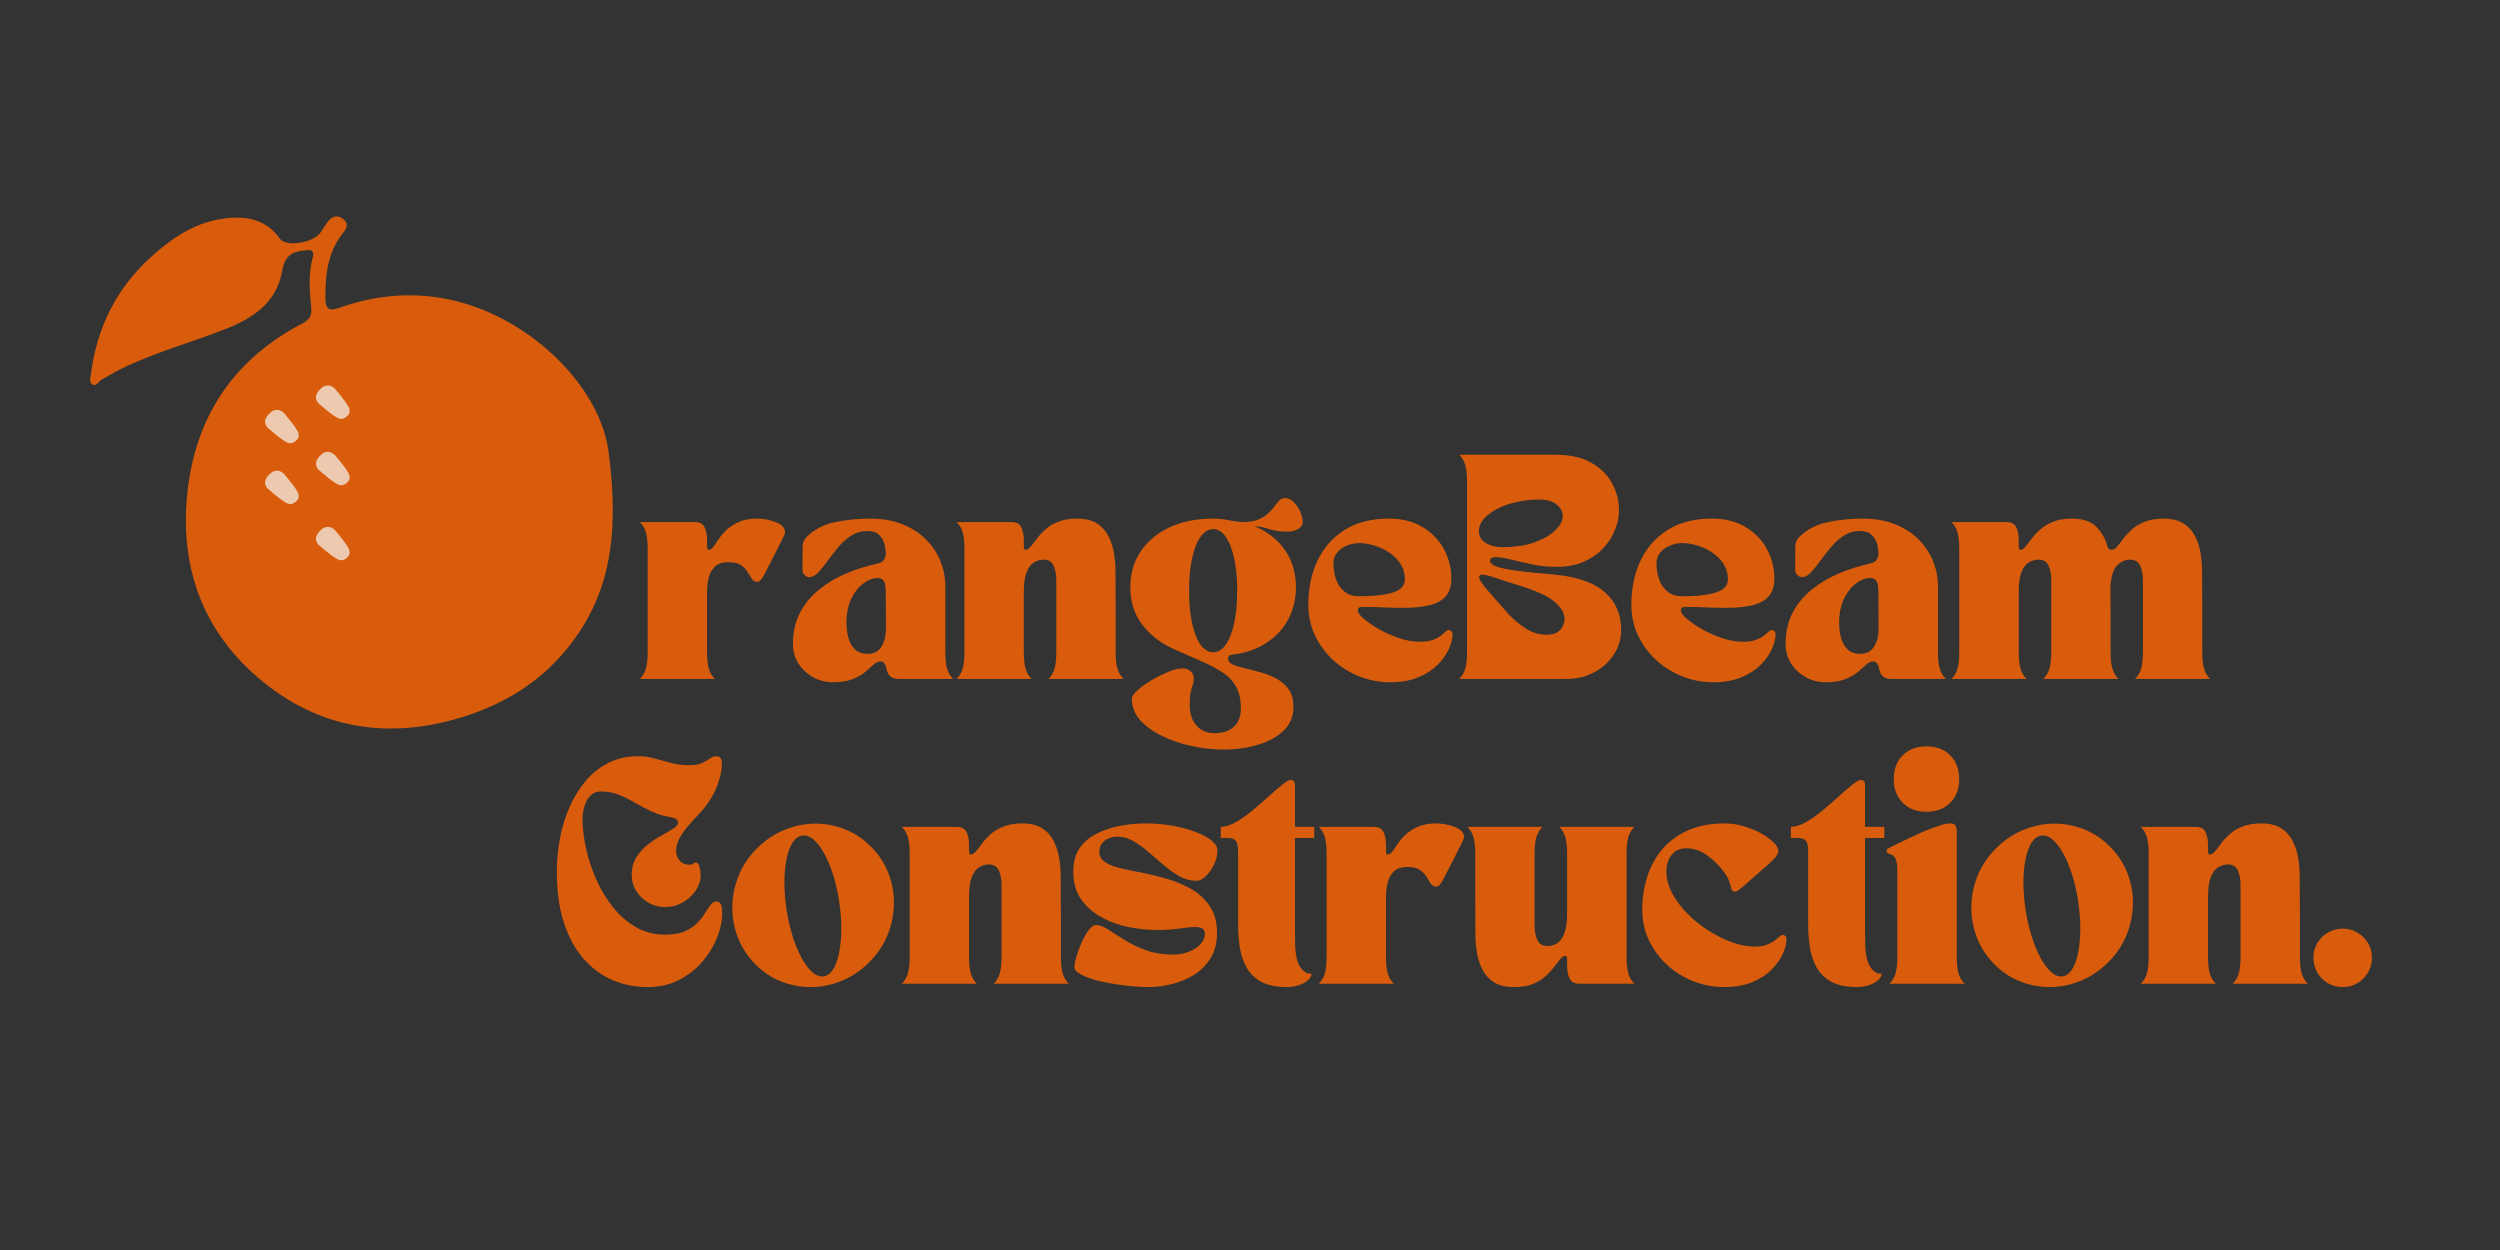 <svg xmlns="http://www.w3.org/2000/svg" xmlns:xlink="http://www.w3.org/1999/xlink" width="500" zoomAndPan="magnify" viewBox="0 0 375 187.5" height="250" preserveAspectRatio="xMidYMid meet" version="1.2"><rect x="0" y="0" width="375" height="187.5" fill="#333333" stroke="none"/><defs><clipPath id="a5acbd7319"><path d="M 13 32 L 92 32 L 92 110 L 13 110 Z M 13 32 "/></clipPath><clipPath id="98f3bef17a"><path d="M 10.062 36.172 L 85.48 24.633 L 97.703 104.488 L 22.285 116.027 Z M 10.062 36.172 "/></clipPath><clipPath id="3656bcd458"><path d="M 10.062 36.172 L 85.48 24.633 L 97.703 104.488 L 22.285 116.027 Z M 10.062 36.172 "/></clipPath><clipPath id="5e76813a6a"><rect x="0" width="275" y="0" height="94"/></clipPath><filter x="0%" y="0%" width="100%" filterUnits="objectBoundingBox" id="34aad61a42" height="100%"><feColorMatrix values="0 0 0 0 1 0 0 0 0 1 0 0 0 0 1 0 0 0 1 0" type="matrix" in="SourceGraphic"/></filter><clipPath id="da97737d26"><rect x="0" width="11" y="0" height="23"/></clipPath><clipPath id="3521740832"><rect x="0" width="11" y="0" height="23"/></clipPath><clipPath id="d9717393e9"><rect x="0" width="11" y="0" height="23"/></clipPath><clipPath id="dd35502551"><rect x="0" width="11" y="0" height="23"/></clipPath><clipPath id="c272bf0ef4"><path d="M 1 0.031 L 7 0.031 L 7 7 L 1 7 Z M 1 0.031 "/></clipPath><clipPath id="17a0af305d"><rect x="0" width="11" y="0" height="23"/></clipPath></defs><g id="4f63ee7d9e"><g clip-rule="nonzero" clip-path="url(#a5acbd7319)"><g clip-rule="nonzero" clip-path="url(#98f3bef17a)"><g clip-rule="nonzero" clip-path="url(#3656bcd458)"><path style=" stroke:none;fill-rule:nonzero;fill:#d85c0c;fill-opacity:1;" d="M 13.875 57.676 C 14.461 58.043 14.754 57.207 15.211 56.965 C 16.188 56.449 17.121 55.844 18.113 55.359 C 23.258 52.82 28.812 51.355 34.121 49.238 C 38.055 47.672 41.48 45.254 42.262 40.895 C 42.699 38.426 43.637 37.754 45.824 37.547 C 47.035 37.434 47.129 37.801 46.887 38.699 C 46.25 41.129 46.418 43.594 46.68 46.031 C 46.812 47.262 46.504 47.914 45.387 48.5 C 34.895 53.973 29.152 62.727 28.055 74.422 C 27.066 84.926 30.273 94.125 38.16 101.172 C 46.824 108.902 57.074 111.02 68.27 107.883 C 74.918 106.023 80.754 102.656 85.141 97.207 C 91.246 89.621 92.988 80.859 91.324 68.094 C 90.27 58.316 79.914 47.934 68.223 45.113 C 62.301 43.684 56.5 44.18 50.82 46.191 C 49.301 46.73 48.836 46.297 48.816 44.789 C 48.77 41.215 49.148 37.773 51.516 34.867 C 52.113 34.137 52.277 33.438 51.438 32.816 C 50.672 32.246 49.902 32.391 49.305 33.09 C 48.828 33.652 48.48 34.309 48.051 34.91 C 46.957 36.441 42.906 37.094 41.984 35.801 C 39.984 32.984 37.195 32.395 34.016 32.73 C 29.441 33.211 25.844 35.629 22.574 38.613 C 17.465 43.281 14.555 49.105 13.664 55.953 C 13.578 56.547 13.289 57.309 13.875 57.676 Z M 13.875 57.676 "/></g></g></g><g transform="matrix(1,0,0,1,82,65)"><g clip-path="url(#5e76813a6a)"><g style="fill:#d85c0c;fill-opacity:1;"><g transform="translate(13.636, 36.838)"><path style="stroke:none" d="M 0.344 0 C 0.789 -0.445 1.098 -0.977 1.266 -1.594 C 1.43 -2.207 1.516 -3 1.516 -3.969 L 1.516 -19.562 C 1.516 -20.531 1.43 -21.32 1.266 -21.938 C 1.098 -22.551 0.789 -23.082 0.344 -23.531 L 8.578 -23.531 C 9.297 -23.531 9.781 -23.281 10.031 -22.781 C 10.289 -22.281 10.422 -21.602 10.422 -20.75 L 10.422 -20.172 C 10.422 -19.766 10.441 -19.531 10.484 -19.469 C 10.535 -19.406 10.594 -19.375 10.656 -19.375 C 10.906 -19.375 11.145 -19.531 11.375 -19.844 C 11.613 -20.156 11.891 -20.547 12.203 -21.016 C 12.516 -21.484 12.914 -21.945 13.406 -22.406 C 13.906 -22.863 14.52 -23.25 15.25 -23.562 C 15.977 -23.883 16.867 -24.047 17.922 -24.047 C 18.523 -24.047 19.148 -23.969 19.797 -23.812 C 20.453 -23.656 21.004 -23.43 21.453 -23.141 C 21.898 -22.848 22.125 -22.477 22.125 -22.031 C 22.125 -21.82 21.926 -21.344 21.531 -20.594 C 21.145 -19.844 20.738 -19.039 20.312 -18.188 C 19.844 -17.27 19.414 -16.438 19.031 -15.688 C 18.645 -14.938 18.297 -14.562 17.984 -14.562 C 17.629 -14.562 17.348 -14.711 17.141 -15.016 C 16.941 -15.316 16.727 -15.656 16.5 -16.031 C 16.281 -16.414 15.953 -16.758 15.516 -17.062 C 15.078 -17.363 14.457 -17.516 13.656 -17.516 C 12.707 -17.516 12.004 -17.273 11.547 -16.797 C 11.086 -16.316 10.785 -15.738 10.641 -15.062 C 10.492 -14.395 10.422 -13.742 10.422 -13.109 L 10.422 -3.969 C 10.422 -3 10.504 -2.207 10.672 -1.594 C 10.836 -0.977 11.145 -0.445 11.594 0 Z M 0.344 0 "/></g></g><g style="fill:#d85c0c;fill-opacity:1;"><g transform="translate(36.098, 36.838)"><path style="stroke:none" d="M 0.844 -5.25 C 0.844 -7.039 1.203 -8.613 1.922 -9.969 C 2.641 -11.32 3.609 -12.484 4.828 -13.453 C 6.047 -14.43 7.41 -15.234 8.922 -15.859 C 10.441 -16.492 11.984 -16.977 13.547 -17.312 C 14.047 -17.426 14.375 -17.629 14.531 -17.922 C 14.688 -18.211 14.766 -18.504 14.766 -18.797 C 14.766 -19.285 14.691 -19.789 14.547 -20.312 C 14.398 -20.844 14.117 -21.289 13.703 -21.656 C 13.285 -22.031 12.664 -22.207 11.844 -22.188 C 10.988 -22.164 10.211 -21.922 9.516 -21.453 C 8.816 -20.984 8.18 -20.406 7.609 -19.719 C 7.047 -19.039 6.516 -18.359 6.016 -17.672 C 5.523 -16.984 5.062 -16.41 4.625 -15.953 C 4.188 -15.492 3.754 -15.266 3.328 -15.266 C 3.055 -15.266 2.812 -15.367 2.594 -15.578 C 2.383 -15.797 2.281 -16.051 2.281 -16.344 L 2.281 -18.188 C 2.281 -18.77 2.285 -19.344 2.297 -19.906 C 2.305 -20.469 2.523 -20.953 2.953 -21.359 C 4.098 -22.453 5.504 -23.172 7.172 -23.516 C 8.848 -23.867 10.57 -24.047 12.344 -24.047 C 14.27 -24.047 15.945 -23.75 17.375 -23.156 C 18.812 -22.562 19.992 -21.773 20.922 -20.797 C 21.859 -19.816 22.555 -18.734 23.016 -17.547 C 23.473 -16.359 23.703 -15.16 23.703 -13.953 L 23.703 -3.969 C 23.703 -3 23.785 -2.207 23.953 -1.594 C 24.117 -0.977 24.426 -0.445 24.875 0 L 16.641 0 C 15.66 0 15.078 -0.484 14.891 -1.453 C 14.848 -1.742 14.754 -2.008 14.609 -2.25 C 14.461 -2.5 14.266 -2.625 14.016 -2.625 C 13.66 -2.625 13.305 -2.469 12.953 -2.156 C 12.609 -1.844 12.191 -1.477 11.703 -1.062 C 11.211 -0.645 10.578 -0.281 9.797 0.031 C 9.023 0.344 8.035 0.5 6.828 0.5 C 5.754 0.5 4.758 0.242 3.844 -0.266 C 2.938 -0.785 2.207 -1.473 1.656 -2.328 C 1.113 -3.191 0.844 -4.164 0.844 -5.25 Z M 13.547 -15.125 C 12.828 -15.125 12.102 -14.848 11.375 -14.297 C 10.656 -13.754 10.055 -12.984 9.578 -11.984 C 9.109 -10.984 8.875 -9.789 8.875 -8.406 C 8.875 -7.625 8.969 -6.879 9.156 -6.172 C 9.352 -5.461 9.68 -4.883 10.141 -4.438 C 10.598 -3.988 11.242 -3.766 12.078 -3.766 C 12.992 -3.766 13.676 -4.129 14.125 -4.859 C 14.57 -5.586 14.797 -6.5 14.797 -7.594 C 14.797 -8.645 14.789 -9.555 14.781 -10.328 C 14.77 -11.109 14.766 -12.016 14.766 -13.047 C 14.766 -13.805 14.672 -14.344 14.484 -14.656 C 14.305 -14.969 13.992 -15.125 13.547 -15.125 Z M 13.547 -15.125 "/></g></g><g style="fill:#d85c0c;fill-opacity:1;"><g transform="translate(61.15, 36.838)"><path style="stroke:none" d="M 11.594 0 L 0.344 0 C 0.789 -0.445 1.098 -0.977 1.266 -1.594 C 1.43 -2.207 1.516 -3 1.516 -3.969 L 1.516 -19.562 C 1.516 -20.531 1.43 -21.32 1.266 -21.938 C 1.098 -22.551 0.789 -23.082 0.344 -23.531 L 8.578 -23.531 C 9.297 -23.531 9.781 -23.281 10.031 -22.781 C 10.289 -22.281 10.422 -21.602 10.422 -20.75 L 10.422 -20.172 C 10.422 -19.766 10.441 -19.531 10.484 -19.469 C 10.535 -19.406 10.594 -19.375 10.656 -19.375 C 10.926 -19.375 11.191 -19.531 11.453 -19.844 C 11.711 -20.156 12.016 -20.547 12.359 -21.016 C 12.703 -21.484 13.125 -21.945 13.625 -22.406 C 14.133 -22.863 14.773 -23.25 15.547 -23.562 C 16.328 -23.883 17.285 -24.047 18.422 -24.047 C 19.66 -24.047 20.656 -23.801 21.406 -23.312 C 22.156 -22.832 22.727 -22.191 23.125 -21.391 C 23.531 -20.598 23.805 -19.742 23.953 -18.828 C 24.098 -17.91 24.172 -17.016 24.172 -16.141 L 24.203 -9.719 L 24.203 -3.969 C 24.203 -3 24.285 -2.207 24.453 -1.594 C 24.629 -0.977 24.941 -0.445 25.391 0 L 14.125 0 C 14.57 -0.445 14.879 -0.977 15.047 -1.594 C 15.211 -2.207 15.297 -3 15.297 -3.969 L 15.297 -14.891 C 15.297 -15.68 15.16 -16.379 14.891 -16.984 C 14.629 -17.586 14.125 -17.891 13.375 -17.891 C 12.863 -17.891 12.383 -17.75 11.938 -17.469 C 11.488 -17.188 11.125 -16.703 10.844 -16.016 C 10.562 -15.336 10.422 -14.367 10.422 -13.109 L 10.422 -3.969 C 10.422 -3 10.504 -2.207 10.672 -1.594 C 10.836 -0.977 11.145 -0.445 11.594 0 Z M 11.594 0 "/></g></g><g style="fill:#d85c0c;fill-opacity:1;"><g transform="translate(86.705, 36.838)"><path style="stroke:none" d="M 7.438 -4.438 C 5.438 -5.332 3.836 -6.562 2.641 -8.125 C 1.441 -9.695 0.844 -11.57 0.844 -13.75 C 0.844 -15.812 1.363 -17.609 2.406 -19.141 C 3.445 -20.68 4.895 -21.883 6.75 -22.75 C 8.613 -23.613 10.789 -24.047 13.281 -24.047 C 14.062 -24.047 14.883 -23.957 15.75 -23.781 C 16.613 -23.613 17.289 -23.531 17.781 -23.531 C 18.676 -23.531 19.422 -23.656 20.016 -23.906 C 20.617 -24.156 21.109 -24.453 21.484 -24.797 C 21.867 -25.141 22.188 -25.488 22.438 -25.844 C 22.695 -26.207 22.953 -26.516 23.203 -26.766 C 23.453 -27.016 23.742 -27.141 24.078 -27.141 C 24.523 -27.141 24.945 -26.938 25.344 -26.531 C 25.75 -26.125 26.078 -25.641 26.328 -25.078 C 26.578 -24.523 26.703 -24.008 26.703 -23.531 C 26.703 -23.113 26.477 -22.77 26.031 -22.5 C 25.582 -22.227 25.066 -22.094 24.484 -22.094 C 23.805 -22.094 23.266 -22.125 22.859 -22.188 C 22.461 -22.258 22.113 -22.344 21.812 -22.438 C 21.508 -22.539 21.18 -22.633 20.828 -22.719 C 20.484 -22.812 20.031 -22.875 19.469 -22.906 C 21.438 -22.094 22.961 -20.895 24.047 -19.312 C 25.141 -17.738 25.688 -15.883 25.688 -13.75 C 25.688 -11.957 25.289 -10.336 24.5 -8.891 C 23.719 -7.441 22.602 -6.258 21.156 -5.344 C 19.719 -4.426 18.016 -3.852 16.047 -3.625 C 15.68 -3.582 15.5 -3.383 15.5 -3.031 C 15.5 -2.664 15.734 -2.375 16.203 -2.156 C 16.672 -1.945 17.273 -1.758 18.016 -1.594 C 18.754 -1.426 19.547 -1.223 20.391 -0.984 C 21.234 -0.754 22.031 -0.438 22.781 -0.031 C 23.531 0.375 24.141 0.91 24.609 1.578 C 25.078 2.254 25.312 3.129 25.312 4.203 C 25.312 5.617 24.828 6.797 23.859 7.734 C 22.898 8.672 21.625 9.379 20.031 9.859 C 18.445 10.348 16.703 10.594 14.797 10.594 C 13.273 10.594 11.711 10.422 10.109 10.078 C 8.504 9.742 7.016 9.242 5.641 8.578 C 4.273 7.922 3.172 7.125 2.328 6.188 C 1.492 5.25 1.078 4.172 1.078 2.953 C 1.078 2.598 1.438 2.113 2.156 1.5 C 2.875 0.883 3.75 0.305 4.781 -0.234 C 5.426 -0.566 6.086 -0.875 6.766 -1.156 C 7.453 -1.438 8.125 -1.578 8.781 -1.578 C 9.133 -1.578 9.484 -1.445 9.828 -1.188 C 10.18 -0.938 10.359 -0.551 10.359 -0.031 C 10.359 0.32 10.305 0.641 10.203 0.922 C 10.098 1.203 9.992 1.562 9.891 2 C 9.797 2.438 9.75 3.102 9.75 4 C 9.75 5.188 10.078 6.172 10.734 6.953 C 11.398 7.742 12.328 8.141 13.516 8.141 C 14.703 8.141 15.648 7.82 16.359 7.188 C 17.066 6.562 17.422 5.625 17.422 4.375 C 17.422 3.07 17.176 1.992 16.688 1.141 C 16.207 0.285 15.52 -0.43 14.625 -1.016 C 13.727 -1.598 12.676 -2.148 11.469 -2.672 C 10.258 -3.203 8.914 -3.789 7.438 -4.438 Z M 13.281 -22.469 C 12.562 -22.469 11.926 -22.082 11.375 -21.312 C 10.832 -20.551 10.41 -19.473 10.109 -18.078 C 9.805 -16.691 9.656 -15.07 9.656 -13.219 C 9.656 -11.375 9.805 -9.754 10.109 -8.359 C 10.41 -6.973 10.832 -5.898 11.375 -5.141 C 11.926 -4.379 12.562 -4 13.281 -4 C 14 -4 14.625 -4.379 15.156 -5.141 C 15.695 -5.898 16.117 -6.973 16.422 -8.359 C 16.723 -9.754 16.875 -11.375 16.875 -13.219 C 16.875 -15.07 16.723 -16.691 16.422 -18.078 C 16.117 -19.473 15.695 -20.551 15.156 -21.312 C 14.625 -22.082 14 -22.469 13.281 -22.469 Z M 13.281 -22.469 "/></g></g><g style="fill:#d85c0c;fill-opacity:1;"><g transform="translate(113.405, 36.838)"><path style="stroke:none" d="M 0.844 -11.125 C 0.844 -13.594 1.301 -15.797 2.219 -17.734 C 3.133 -19.672 4.488 -21.207 6.281 -22.344 C 8.082 -23.477 10.289 -24.047 12.906 -24.047 C 14.906 -24.047 16.602 -23.617 18 -22.766 C 19.406 -21.91 20.473 -20.801 21.203 -19.438 C 21.93 -18.07 22.297 -16.613 22.297 -15.062 C 22.297 -13.938 22.031 -13.066 21.5 -12.453 C 20.977 -11.836 20.258 -11.398 19.344 -11.141 C 18.438 -10.891 17.41 -10.738 16.266 -10.688 C 15.129 -10.645 13.938 -10.648 12.688 -10.703 C 11.445 -10.766 10.234 -10.797 9.047 -10.797 C 8.891 -10.797 8.719 -10.773 8.531 -10.734 C 8.352 -10.703 8.266 -10.539 8.266 -10.25 C 8.266 -9.957 8.562 -9.551 9.156 -9.031 C 9.75 -8.52 10.516 -7.992 11.453 -7.453 C 12.398 -6.922 13.41 -6.473 14.484 -6.109 C 15.566 -5.754 16.586 -5.578 17.547 -5.578 C 18.359 -5.578 19.008 -5.664 19.5 -5.844 C 19.988 -6.031 20.379 -6.234 20.672 -6.453 C 20.961 -6.68 21.203 -6.883 21.391 -7.062 C 21.586 -7.238 21.766 -7.328 21.922 -7.328 C 22.035 -7.328 22.156 -7.281 22.281 -7.188 C 22.406 -7.102 22.469 -6.914 22.469 -6.625 C 22.469 -6 22.281 -5.273 21.906 -4.453 C 21.539 -3.641 20.977 -2.852 20.219 -2.094 C 19.469 -1.344 18.504 -0.723 17.328 -0.234 C 16.148 0.254 14.754 0.5 13.141 0.5 C 11.523 0.5 9.977 0.207 8.5 -0.375 C 7.02 -0.957 5.707 -1.773 4.562 -2.828 C 3.426 -3.879 2.52 -5.109 1.844 -6.516 C 1.176 -7.93 0.844 -9.469 0.844 -11.125 Z M 4.609 -17.281 C 4.609 -16.5 4.734 -15.734 4.984 -14.984 C 5.242 -14.234 5.66 -13.613 6.234 -13.125 C 6.805 -12.645 7.539 -12.406 8.438 -12.406 C 9.219 -12.406 10.008 -12.43 10.812 -12.484 C 11.625 -12.547 12.375 -12.66 13.062 -12.828 C 13.75 -12.992 14.297 -13.242 14.703 -13.578 C 15.117 -13.922 15.328 -14.367 15.328 -14.922 C 15.328 -15.797 15.109 -16.57 14.672 -17.25 C 14.234 -17.926 13.66 -18.5 12.953 -18.969 C 12.254 -19.438 11.508 -19.785 10.719 -20.016 C 9.938 -20.254 9.188 -20.375 8.469 -20.375 C 7.844 -20.375 7.234 -20.25 6.641 -20 C 6.047 -19.758 5.555 -19.41 5.172 -18.953 C 4.797 -18.492 4.609 -17.938 4.609 -17.281 Z M 4.609 -17.281 "/></g></g><g style="fill:#d85c0c;fill-opacity:1;"><g transform="translate(136.539, 36.838)"><path style="stroke:none" d="M 1.516 -29.656 C 1.516 -30.625 1.43 -31.414 1.266 -32.031 C 1.098 -32.645 0.789 -33.176 0.344 -33.625 L 14.797 -33.625 C 16.973 -33.625 18.758 -33.223 20.156 -32.422 C 21.562 -31.629 22.602 -30.598 23.281 -29.328 C 23.969 -28.066 24.312 -26.719 24.312 -25.281 C 24.312 -24.344 24.113 -23.375 23.719 -22.375 C 23.332 -21.375 22.742 -20.453 21.953 -19.609 C 21.172 -18.773 20.195 -18.098 19.031 -17.578 C 17.863 -17.066 16.508 -16.812 14.969 -16.812 C 13.727 -16.812 12.52 -16.93 11.344 -17.172 C 10.164 -17.422 9.094 -17.664 8.125 -17.906 C 7.164 -18.145 6.375 -18.266 5.75 -18.266 C 5.52 -18.266 5.332 -18.219 5.188 -18.125 C 5.039 -18.031 4.969 -17.895 4.969 -17.719 C 4.969 -17.383 5.297 -17.098 5.953 -16.859 C 6.617 -16.629 7.469 -16.441 8.5 -16.297 C 9.531 -16.148 10.598 -16.023 11.703 -15.922 C 12.816 -15.816 13.828 -15.723 14.734 -15.641 C 18.16 -15.297 20.664 -14.398 22.25 -12.953 C 23.844 -11.516 24.641 -9.641 24.641 -7.328 C 24.641 -6.004 24.273 -4.785 23.547 -3.672 C 22.828 -2.566 21.848 -1.676 20.609 -1 C 19.379 -0.332 17.988 0 16.438 0 L 0.344 0 C 0.789 -0.445 1.098 -0.977 1.266 -1.594 C 1.43 -2.207 1.516 -3 1.516 -3.969 Z M 12.344 -26.906 C 11.195 -26.906 10.078 -26.785 8.984 -26.547 C 7.898 -26.305 6.93 -25.969 6.078 -25.531 C 5.234 -25.094 4.555 -24.586 4.047 -24.016 C 3.547 -23.453 3.297 -22.832 3.297 -22.156 C 3.297 -21.395 3.641 -20.805 4.328 -20.391 C 5.023 -19.973 5.836 -19.766 6.766 -19.766 C 8.691 -19.766 10.332 -20.008 11.688 -20.5 C 13.039 -21 14.078 -21.609 14.797 -22.328 C 15.516 -23.047 15.875 -23.738 15.875 -24.406 C 15.875 -25.082 15.57 -25.664 14.969 -26.156 C 14.363 -26.656 13.488 -26.906 12.344 -26.906 Z M 3.734 -15.641 C 3.578 -15.641 3.469 -15.598 3.406 -15.516 C 3.352 -15.441 3.328 -15.359 3.328 -15.266 C 3.328 -15.066 3.461 -14.773 3.734 -14.391 C 4.004 -14.004 4.328 -13.598 4.703 -13.172 C 5.086 -12.754 5.426 -12.363 5.719 -12 C 6.344 -11.281 7.039 -10.5 7.812 -9.656 C 8.594 -8.82 9.457 -8.109 10.406 -7.516 C 11.363 -6.922 12.379 -6.625 13.453 -6.625 C 14.117 -6.625 14.648 -6.75 15.047 -7 C 15.441 -7.258 15.723 -7.57 15.891 -7.938 C 16.055 -8.312 16.141 -8.672 16.141 -9.016 C 16.141 -9.836 15.656 -10.676 14.688 -11.531 C 13.727 -12.383 12.004 -13.191 9.516 -13.953 C 7.723 -14.516 6.414 -14.938 5.594 -15.219 C 4.781 -15.5 4.16 -15.641 3.734 -15.641 Z M 3.734 -15.641 "/></g></g><g style="fill:#d85c0c;fill-opacity:1;"><g transform="translate(161.86, 36.838)"><path style="stroke:none" d="M 0.844 -11.125 C 0.844 -13.594 1.301 -15.797 2.219 -17.734 C 3.133 -19.672 4.488 -21.207 6.281 -22.344 C 8.082 -23.477 10.289 -24.047 12.906 -24.047 C 14.906 -24.047 16.602 -23.617 18 -22.766 C 19.406 -21.91 20.473 -20.801 21.203 -19.438 C 21.93 -18.07 22.297 -16.613 22.297 -15.062 C 22.297 -13.938 22.031 -13.066 21.5 -12.453 C 20.977 -11.836 20.258 -11.398 19.344 -11.141 C 18.438 -10.891 17.41 -10.738 16.266 -10.688 C 15.129 -10.645 13.938 -10.648 12.688 -10.703 C 11.445 -10.766 10.234 -10.797 9.047 -10.797 C 8.891 -10.797 8.719 -10.773 8.531 -10.734 C 8.352 -10.703 8.266 -10.539 8.266 -10.25 C 8.266 -9.957 8.562 -9.551 9.156 -9.031 C 9.75 -8.52 10.516 -7.992 11.453 -7.453 C 12.398 -6.922 13.41 -6.473 14.484 -6.109 C 15.566 -5.754 16.586 -5.578 17.547 -5.578 C 18.359 -5.578 19.008 -5.664 19.5 -5.844 C 19.988 -6.031 20.379 -6.234 20.672 -6.453 C 20.961 -6.68 21.203 -6.883 21.391 -7.062 C 21.586 -7.238 21.766 -7.328 21.922 -7.328 C 22.035 -7.328 22.156 -7.281 22.281 -7.188 C 22.406 -7.102 22.469 -6.914 22.469 -6.625 C 22.469 -6 22.281 -5.273 21.906 -4.453 C 21.539 -3.641 20.977 -2.852 20.219 -2.094 C 19.469 -1.344 18.504 -0.723 17.328 -0.234 C 16.148 0.254 14.754 0.5 13.141 0.5 C 11.523 0.5 9.977 0.207 8.5 -0.375 C 7.02 -0.957 5.707 -1.773 4.562 -2.828 C 3.426 -3.879 2.52 -5.109 1.844 -6.516 C 1.176 -7.93 0.844 -9.469 0.844 -11.125 Z M 4.609 -17.281 C 4.609 -16.5 4.734 -15.734 4.984 -14.984 C 5.242 -14.234 5.66 -13.613 6.234 -13.125 C 6.805 -12.645 7.539 -12.406 8.438 -12.406 C 9.219 -12.406 10.008 -12.43 10.812 -12.484 C 11.625 -12.547 12.375 -12.66 13.062 -12.828 C 13.75 -12.992 14.297 -13.242 14.703 -13.578 C 15.117 -13.922 15.328 -14.367 15.328 -14.922 C 15.328 -15.797 15.109 -16.57 14.672 -17.25 C 14.234 -17.926 13.66 -18.5 12.953 -18.969 C 12.254 -19.438 11.508 -19.785 10.719 -20.016 C 9.938 -20.254 9.188 -20.375 8.469 -20.375 C 7.844 -20.375 7.234 -20.25 6.641 -20 C 6.047 -19.758 5.555 -19.41 5.172 -18.953 C 4.797 -18.492 4.609 -17.938 4.609 -17.281 Z M 4.609 -17.281 "/></g></g><g style="fill:#d85c0c;fill-opacity:1;"><g transform="translate(184.995, 36.838)"><path style="stroke:none" d="M 0.844 -5.25 C 0.844 -7.039 1.203 -8.613 1.922 -9.969 C 2.641 -11.32 3.609 -12.484 4.828 -13.453 C 6.047 -14.43 7.41 -15.234 8.922 -15.859 C 10.441 -16.492 11.984 -16.977 13.547 -17.312 C 14.047 -17.426 14.375 -17.629 14.531 -17.922 C 14.688 -18.211 14.766 -18.504 14.766 -18.797 C 14.766 -19.285 14.691 -19.789 14.547 -20.312 C 14.398 -20.844 14.117 -21.289 13.703 -21.656 C 13.285 -22.031 12.664 -22.207 11.844 -22.188 C 10.988 -22.164 10.211 -21.922 9.516 -21.453 C 8.816 -20.984 8.18 -20.406 7.609 -19.719 C 7.047 -19.039 6.516 -18.359 6.016 -17.672 C 5.523 -16.984 5.062 -16.41 4.625 -15.953 C 4.188 -15.492 3.754 -15.266 3.328 -15.266 C 3.055 -15.266 2.812 -15.367 2.594 -15.578 C 2.383 -15.797 2.281 -16.051 2.281 -16.344 L 2.281 -18.188 C 2.281 -18.77 2.285 -19.344 2.297 -19.906 C 2.305 -20.469 2.523 -20.953 2.953 -21.359 C 4.098 -22.453 5.504 -23.172 7.172 -23.516 C 8.848 -23.867 10.57 -24.047 12.344 -24.047 C 14.27 -24.047 15.945 -23.75 17.375 -23.156 C 18.812 -22.562 19.992 -21.773 20.922 -20.797 C 21.859 -19.816 22.555 -18.734 23.016 -17.547 C 23.473 -16.359 23.703 -15.16 23.703 -13.953 L 23.703 -3.969 C 23.703 -3 23.785 -2.207 23.953 -1.594 C 24.117 -0.977 24.426 -0.445 24.875 0 L 16.641 0 C 15.66 0 15.078 -0.484 14.891 -1.453 C 14.848 -1.742 14.754 -2.008 14.609 -2.25 C 14.461 -2.5 14.266 -2.625 14.016 -2.625 C 13.66 -2.625 13.305 -2.469 12.953 -2.156 C 12.609 -1.844 12.191 -1.477 11.703 -1.062 C 11.211 -0.645 10.578 -0.281 9.797 0.031 C 9.023 0.344 8.035 0.5 6.828 0.5 C 5.754 0.5 4.758 0.242 3.844 -0.266 C 2.938 -0.785 2.207 -1.473 1.656 -2.328 C 1.113 -3.191 0.844 -4.164 0.844 -5.25 Z M 13.547 -15.125 C 12.828 -15.125 12.102 -14.848 11.375 -14.297 C 10.656 -13.754 10.055 -12.984 9.578 -11.984 C 9.109 -10.984 8.875 -9.789 8.875 -8.406 C 8.875 -7.625 8.969 -6.879 9.156 -6.172 C 9.352 -5.461 9.68 -4.883 10.141 -4.438 C 10.598 -3.988 11.242 -3.766 12.078 -3.766 C 12.992 -3.766 13.676 -4.129 14.125 -4.859 C 14.57 -5.586 14.797 -6.5 14.797 -7.594 C 14.797 -8.645 14.789 -9.555 14.781 -10.328 C 14.77 -11.109 14.766 -12.016 14.766 -13.047 C 14.766 -13.805 14.672 -14.344 14.484 -14.656 C 14.305 -14.969 13.992 -15.125 13.547 -15.125 Z M 13.547 -15.125 "/></g></g><g style="fill:#d85c0c;fill-opacity:1;"><g transform="translate(210.046, 36.838)"><path style="stroke:none" d="M 11.938 0 L 0.672 0 C 1.117 -0.445 1.426 -0.977 1.594 -1.594 C 1.758 -2.207 1.844 -3 1.844 -3.969 L 1.844 -19.562 C 1.844 -20.531 1.758 -21.32 1.594 -21.938 C 1.426 -22.551 1.117 -23.082 0.672 -23.531 L 8.906 -23.531 C 9.625 -23.531 10.113 -23.281 10.375 -22.781 C 10.633 -22.281 10.766 -21.602 10.766 -20.75 L 10.766 -20.172 C 10.766 -19.766 10.785 -19.531 10.828 -19.469 C 10.867 -19.406 10.926 -19.375 11 -19.375 C 11.27 -19.375 11.531 -19.531 11.781 -19.844 C 12.039 -20.156 12.344 -20.547 12.688 -21.016 C 13.039 -21.484 13.469 -21.945 13.969 -22.406 C 14.477 -22.863 15.117 -23.25 15.891 -23.562 C 16.66 -23.883 17.617 -24.047 18.766 -24.047 C 20.398 -24.047 21.625 -23.625 22.438 -22.781 C 23.258 -21.938 23.816 -20.922 24.109 -19.734 C 24.223 -19.516 24.348 -19.398 24.484 -19.391 C 24.617 -19.379 24.707 -19.375 24.75 -19.375 C 25.02 -19.375 25.281 -19.531 25.531 -19.844 C 25.789 -20.156 26.094 -20.547 26.438 -21.016 C 26.789 -21.484 27.219 -21.945 27.719 -22.406 C 28.227 -22.863 28.867 -23.25 29.641 -23.562 C 30.41 -23.883 31.367 -24.047 32.516 -24.047 C 33.742 -24.047 34.734 -23.801 35.484 -23.312 C 36.242 -22.832 36.82 -22.191 37.219 -21.391 C 37.625 -20.598 37.898 -19.742 38.047 -18.828 C 38.191 -17.91 38.266 -17.016 38.266 -16.141 L 38.297 -9.719 L 38.297 -3.969 C 38.297 -3 38.379 -2.207 38.547 -1.594 C 38.711 -0.977 39.02 -0.445 39.469 0 L 28.219 0 C 28.664 -0.445 28.973 -0.977 29.141 -1.594 C 29.305 -2.207 29.391 -3 29.391 -3.969 L 29.391 -14.891 C 29.391 -15.68 29.254 -16.379 28.984 -16.984 C 28.711 -17.586 28.207 -17.891 27.469 -17.891 C 26.75 -17.891 26.098 -17.598 25.516 -17.016 C 24.93 -16.43 24.598 -15.332 24.516 -13.719 L 24.547 -9.719 L 24.547 -3.969 C 24.547 -3 24.629 -2.207 24.797 -1.594 C 24.961 -0.977 25.27 -0.445 25.719 0 L 14.453 0 C 14.898 -0.445 15.207 -0.977 15.375 -1.594 C 15.551 -2.207 15.641 -3 15.641 -3.969 L 15.641 -14.891 C 15.641 -15.68 15.504 -16.379 15.234 -16.984 C 14.961 -17.586 14.457 -17.891 13.719 -17.891 C 13.207 -17.891 12.723 -17.75 12.266 -17.469 C 11.816 -17.188 11.453 -16.703 11.172 -16.016 C 10.898 -15.336 10.766 -14.367 10.766 -13.109 L 10.766 -3.969 C 10.766 -3 10.848 -2.207 11.016 -1.594 C 11.18 -0.977 11.488 -0.445 11.938 0 Z M 11.938 0 "/></g></g><g style="fill:#d85c0c;fill-opacity:1;"><g transform="translate(249.708, 36.838)"><path style="stroke:none" d=""/></g></g><g style="fill:#d85c0c;fill-opacity:1;"><g transform="translate(0.678, 82.56)"><path style="stroke:none" d="M 14.453 0.5 C 12.578 0.5 10.812 0.145 9.156 -0.562 C 7.508 -1.281 6.062 -2.359 4.812 -3.797 C 3.57 -5.234 2.598 -7.035 1.891 -9.203 C 1.191 -11.379 0.844 -13.914 0.844 -16.812 C 0.844 -18.469 1 -20.125 1.312 -21.781 C 1.625 -23.445 2.102 -25.02 2.75 -26.5 C 3.406 -27.977 4.211 -29.285 5.172 -30.422 C 6.141 -31.566 7.281 -32.469 8.594 -33.125 C 9.906 -33.789 11.391 -34.125 13.047 -34.125 C 13.922 -34.125 14.754 -34.008 15.547 -33.781 C 16.348 -33.562 17.164 -33.336 18 -33.109 C 18.844 -32.891 19.77 -32.781 20.781 -32.781 C 21.562 -32.781 22.18 -32.891 22.641 -33.109 C 23.098 -33.336 23.488 -33.562 23.812 -33.781 C 24.145 -34.008 24.477 -34.125 24.812 -34.125 C 25.258 -34.125 25.516 -33.867 25.578 -33.359 C 25.648 -32.859 25.602 -32.234 25.438 -31.484 C 25.27 -30.734 25.031 -29.988 24.719 -29.25 C 24.562 -28.895 24.359 -28.492 24.109 -28.047 C 23.859 -27.598 23.566 -27.148 23.234 -26.703 C 22.879 -26.223 22.441 -25.719 21.922 -25.188 C 21.41 -24.664 20.91 -24.113 20.422 -23.531 C 19.941 -22.945 19.539 -22.352 19.219 -21.75 C 18.895 -21.145 18.734 -20.539 18.734 -19.938 C 18.734 -19.375 18.91 -18.883 19.266 -18.469 C 19.629 -18.062 20.098 -17.859 20.672 -17.859 C 21.035 -17.859 21.25 -17.91 21.312 -18.016 C 21.383 -18.129 21.508 -18.188 21.688 -18.188 C 21.957 -18.188 22.145 -17.961 22.25 -17.516 C 22.363 -17.066 22.422 -16.676 22.422 -16.344 C 22.422 -15.508 22.176 -14.723 21.688 -13.984 C 21.195 -13.242 20.539 -12.645 19.719 -12.188 C 18.906 -11.727 18.023 -11.5 17.078 -11.5 C 16.18 -11.5 15.352 -11.719 14.594 -12.156 C 13.832 -12.594 13.223 -13.176 12.766 -13.906 C 12.305 -14.633 12.078 -15.445 12.078 -16.344 C 12.078 -17.352 12.312 -18.227 12.781 -18.969 C 13.25 -19.707 13.82 -20.344 14.5 -20.875 C 15.188 -21.414 15.879 -21.875 16.578 -22.25 C 17.273 -22.633 17.859 -22.977 18.328 -23.281 C 18.797 -23.582 19.031 -23.867 19.031 -24.141 C 19.031 -24.566 18.719 -24.836 18.094 -24.953 C 16.945 -25.129 15.926 -25.43 15.031 -25.859 C 14.133 -26.285 13.289 -26.727 12.5 -27.188 C 11.719 -27.645 10.922 -28.035 10.109 -28.359 C 9.305 -28.68 8.426 -28.844 7.469 -28.844 C 6.906 -28.844 6.441 -28.691 6.078 -28.391 C 5.723 -28.086 5.441 -27.711 5.234 -27.266 C 5.035 -26.816 4.895 -26.367 4.812 -25.922 C 4.738 -25.473 4.703 -25.094 4.703 -24.781 C 4.703 -23.395 4.875 -21.91 5.219 -20.328 C 5.57 -18.742 6.082 -17.188 6.75 -15.656 C 7.426 -14.133 8.266 -12.742 9.266 -11.484 C 10.266 -10.234 11.414 -9.234 12.719 -8.484 C 14.031 -7.734 15.492 -7.359 17.109 -7.359 C 18.297 -7.359 19.27 -7.523 20.031 -7.859 C 20.801 -8.203 21.426 -8.617 21.906 -9.109 C 22.383 -9.609 22.773 -10.102 23.078 -10.594 C 23.379 -11.082 23.66 -11.492 23.922 -11.828 C 24.18 -12.172 24.477 -12.344 24.812 -12.344 C 25.02 -12.344 25.211 -12.234 25.391 -12.016 C 25.566 -11.805 25.656 -11.312 25.656 -10.531 C 25.656 -9.445 25.406 -8.266 24.906 -6.984 C 24.414 -5.711 23.691 -4.508 22.734 -3.375 C 21.785 -2.25 20.617 -1.32 19.234 -0.594 C 17.848 0.133 16.254 0.5 14.453 0.5 Z M 14.453 0.5 "/></g></g><g style="fill:#d85c0c;fill-opacity:1;"><g transform="translate(27.007, 82.56)"><path style="stroke:none" d="M 4.266 -2.953 C 3.098 -4.141 2.227 -5.477 1.656 -6.969 C 1.094 -8.469 0.82 -10.004 0.844 -11.578 C 0.863 -13.16 1.18 -14.707 1.797 -16.219 C 2.41 -17.738 3.328 -19.102 4.547 -20.312 C 5.773 -21.539 7.148 -22.461 8.672 -23.078 C 10.203 -23.703 11.75 -24.016 13.312 -24.016 C 14.844 -24.016 16.328 -23.727 17.766 -23.156 C 19.211 -22.582 20.508 -21.711 21.656 -20.547 C 22.82 -19.379 23.691 -18.051 24.266 -16.562 C 24.836 -15.07 25.109 -13.535 25.078 -11.953 C 25.055 -10.367 24.738 -8.82 24.125 -7.312 C 23.508 -5.801 22.598 -4.441 21.391 -3.234 C 20.148 -1.992 18.77 -1.062 17.25 -0.438 C 15.727 0.188 14.18 0.5 12.609 0.5 C 11.086 0.5 9.602 0.219 8.156 -0.344 C 6.707 -0.914 5.41 -1.785 4.266 -2.953 Z M 11.328 -22.219 C 10.586 -22.113 9.988 -21.539 9.531 -20.5 C 9.07 -19.457 8.789 -18.109 8.688 -16.453 C 8.594 -14.805 8.691 -13 8.984 -11.031 C 9.297 -9.082 9.75 -7.336 10.344 -5.797 C 10.938 -4.266 11.609 -3.07 12.359 -2.219 C 13.109 -1.363 13.844 -0.992 14.562 -1.109 C 15.281 -1.223 15.863 -1.797 16.312 -2.828 C 16.758 -3.859 17.035 -5.203 17.141 -6.859 C 17.254 -8.516 17.164 -10.332 16.875 -12.312 C 16.582 -14.258 16.141 -16 15.547 -17.531 C 14.953 -19.07 14.285 -20.266 13.547 -21.109 C 12.805 -21.961 12.066 -22.332 11.328 -22.219 Z M 11.328 -22.219 "/></g></g><g style="fill:#d85c0c;fill-opacity:1;"><g transform="translate(52.933, 82.56)"><path style="stroke:none" d="M 11.594 0 L 0.344 0 C 0.789 -0.445 1.098 -0.977 1.266 -1.594 C 1.43 -2.207 1.516 -3 1.516 -3.969 L 1.516 -19.562 C 1.516 -20.531 1.43 -21.32 1.266 -21.938 C 1.098 -22.551 0.789 -23.082 0.344 -23.531 L 8.578 -23.531 C 9.297 -23.531 9.781 -23.281 10.031 -22.781 C 10.289 -22.281 10.422 -21.602 10.422 -20.75 L 10.422 -20.172 C 10.422 -19.766 10.441 -19.531 10.484 -19.469 C 10.535 -19.406 10.594 -19.375 10.656 -19.375 C 10.926 -19.375 11.191 -19.531 11.453 -19.844 C 11.711 -20.156 12.016 -20.547 12.359 -21.016 C 12.703 -21.484 13.125 -21.945 13.625 -22.406 C 14.133 -22.863 14.773 -23.25 15.547 -23.562 C 16.328 -23.883 17.285 -24.047 18.422 -24.047 C 19.66 -24.047 20.656 -23.801 21.406 -23.312 C 22.156 -22.832 22.727 -22.191 23.125 -21.391 C 23.531 -20.598 23.805 -19.742 23.953 -18.828 C 24.098 -17.91 24.172 -17.016 24.172 -16.141 L 24.203 -9.719 L 24.203 -3.969 C 24.203 -3 24.285 -2.207 24.453 -1.594 C 24.629 -0.977 24.941 -0.445 25.391 0 L 14.125 0 C 14.57 -0.445 14.879 -0.977 15.047 -1.594 C 15.211 -2.207 15.297 -3 15.297 -3.969 L 15.297 -14.891 C 15.297 -15.68 15.16 -16.379 14.891 -16.984 C 14.629 -17.586 14.125 -17.891 13.375 -17.891 C 12.863 -17.891 12.383 -17.75 11.938 -17.469 C 11.488 -17.188 11.125 -16.703 10.844 -16.016 C 10.562 -15.336 10.422 -14.367 10.422 -13.109 L 10.422 -3.969 C 10.422 -3 10.504 -2.207 10.672 -1.594 C 10.836 -0.977 11.145 -0.445 11.594 0 Z M 11.594 0 "/></g></g><g style="fill:#d85c0c;fill-opacity:1;"><g transform="translate(78.489, 82.56)"><path style="stroke:none" d="M 0.5 -16.812 C 0.5 -18.227 0.816 -19.398 1.453 -20.328 C 2.098 -21.254 2.953 -21.984 4.016 -22.516 C 5.078 -23.055 6.242 -23.445 7.516 -23.688 C 8.785 -23.926 10.055 -24.047 11.328 -24.047 C 12.805 -24.047 14.195 -23.926 15.5 -23.688 C 16.801 -23.445 17.945 -23.129 18.938 -22.734 C 19.938 -22.348 20.719 -21.922 21.281 -21.453 C 21.844 -20.984 22.125 -20.5 22.125 -20 C 22.125 -19.258 21.945 -18.535 21.594 -17.828 C 21.25 -17.129 20.832 -16.555 20.344 -16.109 C 19.852 -15.66 19.406 -15.438 19 -15.438 C 18.102 -15.438 17.25 -15.66 16.438 -16.109 C 15.633 -16.555 14.852 -17.109 14.094 -17.766 C 13.332 -18.43 12.57 -19.086 11.812 -19.734 C 11.062 -20.391 10.301 -20.941 9.531 -21.391 C 8.758 -21.836 7.945 -22.062 7.094 -22.062 C 6.707 -22.062 6.301 -21.984 5.875 -21.828 C 5.457 -21.672 5.109 -21.422 4.828 -21.078 C 4.547 -20.742 4.406 -20.297 4.406 -19.734 C 4.406 -19.203 4.629 -18.754 5.078 -18.391 C 5.523 -18.035 6.133 -17.742 6.906 -17.516 C 7.676 -17.297 8.535 -17.094 9.484 -16.906 C 10.961 -16.645 12.445 -16.316 13.938 -15.922 C 15.426 -15.523 16.781 -14.988 18 -14.312 C 19.227 -13.645 20.211 -12.766 20.953 -11.672 C 21.691 -10.586 22.062 -9.242 22.062 -7.641 C 22.062 -6.086 21.719 -4.785 21.031 -3.734 C 20.344 -2.68 19.473 -1.844 18.422 -1.219 C 17.367 -0.602 16.266 -0.164 15.109 0.094 C 13.953 0.363 12.906 0.5 11.969 0.5 C 10.82 0.5 9.594 0.422 8.281 0.266 C 6.977 0.109 5.75 -0.098 4.594 -0.359 C 3.438 -0.629 2.492 -0.953 1.766 -1.328 C 1.035 -1.703 0.672 -2.098 0.672 -2.516 C 0.672 -2.879 0.77 -3.398 0.969 -4.078 C 1.176 -4.766 1.441 -5.473 1.766 -6.203 C 2.086 -6.93 2.438 -7.547 2.812 -8.047 C 3.195 -8.555 3.562 -8.812 3.906 -8.812 C 4.414 -8.812 5.02 -8.586 5.719 -8.141 C 6.414 -7.691 7.227 -7.176 8.156 -6.594 C 9.082 -6.008 10.148 -5.492 11.359 -5.047 C 12.578 -4.598 13.957 -4.375 15.5 -4.375 C 16.281 -4.375 17.031 -4.504 17.75 -4.766 C 18.469 -5.035 19.062 -5.406 19.531 -5.875 C 20 -6.352 20.234 -6.883 20.234 -7.469 C 20.234 -7.863 20.109 -8.133 19.859 -8.281 C 19.617 -8.426 19.273 -8.5 18.828 -8.5 C 18.203 -8.5 17.398 -8.426 16.422 -8.281 C 15.453 -8.133 14.328 -8.062 13.047 -8.062 C 11.68 -8.062 10.27 -8.207 8.812 -8.5 C 7.352 -8.789 5.992 -9.281 4.734 -9.969 C 3.484 -10.656 2.461 -11.555 1.672 -12.672 C 0.891 -13.797 0.5 -15.176 0.5 -16.812 Z M 0.5 -16.812 "/></g></g><g style="fill:#d85c0c;fill-opacity:1;"><g transform="translate(101.119, 82.56)"><path style="stroke:none" d="M 0 -23.531 C 0.676 -23.531 1.426 -23.766 2.25 -24.234 C 3.082 -24.711 3.922 -25.301 4.766 -26 C 5.617 -26.707 6.426 -27.41 7.188 -28.109 C 7.957 -28.805 8.633 -29.391 9.219 -29.859 C 9.801 -30.328 10.223 -30.562 10.484 -30.562 C 10.91 -30.562 11.125 -30.297 11.125 -29.766 L 11.125 -23.531 L 14.016 -23.531 L 14.016 -21.859 L 11.125 -21.859 L 11.125 -8.266 C 11.125 -7.391 11.133 -6.516 11.156 -5.641 C 11.188 -4.773 11.312 -3.992 11.531 -3.297 C 11.758 -2.598 12.164 -2.062 12.75 -1.688 C 12.883 -1.594 13.02 -1.547 13.156 -1.547 C 13.301 -1.547 13.457 -1.523 13.625 -1.484 C 13.57 -1.078 13.348 -0.723 12.953 -0.422 C 12.566 -0.117 12.102 0.109 11.562 0.266 C 11.031 0.422 10.492 0.5 9.953 0.5 C 8.336 0.5 7.039 0.234 6.062 -0.297 C 5.094 -0.836 4.352 -1.562 3.844 -2.469 C 3.344 -3.375 3.008 -4.391 2.844 -5.516 C 2.676 -6.641 2.594 -7.77 2.594 -8.906 L 2.594 -19.703 C 2.594 -20.035 2.57 -20.367 2.531 -20.703 C 2.5 -21.047 2.375 -21.32 2.156 -21.531 C 1.945 -21.75 1.578 -21.859 1.047 -21.859 L 0 -21.859 Z M 0 -23.531 "/></g></g><g style="fill:#d85c0c;fill-opacity:1;"><g transform="translate(115.478, 82.56)"><path style="stroke:none" d="M 0.344 0 C 0.789 -0.445 1.098 -0.977 1.266 -1.594 C 1.43 -2.207 1.516 -3 1.516 -3.969 L 1.516 -19.562 C 1.516 -20.531 1.43 -21.32 1.266 -21.938 C 1.098 -22.551 0.789 -23.082 0.344 -23.531 L 8.578 -23.531 C 9.297 -23.531 9.781 -23.281 10.031 -22.781 C 10.289 -22.281 10.422 -21.602 10.422 -20.75 L 10.422 -20.172 C 10.422 -19.766 10.441 -19.531 10.484 -19.469 C 10.535 -19.406 10.594 -19.375 10.656 -19.375 C 10.906 -19.375 11.145 -19.531 11.375 -19.844 C 11.613 -20.156 11.891 -20.547 12.203 -21.016 C 12.516 -21.484 12.914 -21.945 13.406 -22.406 C 13.906 -22.863 14.52 -23.25 15.25 -23.562 C 15.977 -23.883 16.867 -24.047 17.922 -24.047 C 18.523 -24.047 19.148 -23.969 19.797 -23.812 C 20.453 -23.656 21.004 -23.43 21.453 -23.141 C 21.898 -22.848 22.125 -22.477 22.125 -22.031 C 22.125 -21.82 21.926 -21.344 21.531 -20.594 C 21.145 -19.844 20.738 -19.039 20.312 -18.188 C 19.844 -17.27 19.414 -16.438 19.031 -15.688 C 18.645 -14.938 18.297 -14.562 17.984 -14.562 C 17.629 -14.562 17.348 -14.711 17.141 -15.016 C 16.941 -15.316 16.727 -15.656 16.5 -16.031 C 16.281 -16.414 15.953 -16.758 15.516 -17.062 C 15.078 -17.363 14.457 -17.516 13.656 -17.516 C 12.707 -17.516 12.004 -17.273 11.547 -16.797 C 11.086 -16.316 10.785 -15.738 10.641 -15.062 C 10.492 -14.395 10.422 -13.742 10.422 -13.109 L 10.422 -3.969 C 10.422 -3 10.504 -2.207 10.672 -1.594 C 10.836 -0.977 11.145 -0.445 11.594 0 Z M 0.344 0 "/></g></g><g style="fill:#d85c0c;fill-opacity:1;"><g transform="translate(137.94, 82.56)"><path style="stroke:none" d="M 0.172 -23.531 L 11.438 -23.531 C 10.988 -23.082 10.676 -22.551 10.5 -21.938 C 10.332 -21.32 10.25 -20.531 10.25 -19.562 L 10.25 -8.641 C 10.25 -7.879 10.383 -7.191 10.656 -6.578 C 10.926 -5.961 11.43 -5.656 12.172 -5.656 C 12.691 -5.656 13.176 -5.789 13.625 -6.062 C 14.07 -6.344 14.43 -6.832 14.703 -7.531 C 14.984 -8.227 15.125 -9.191 15.125 -10.422 L 15.125 -19.562 C 15.125 -20.531 15.039 -21.32 14.875 -21.938 C 14.707 -22.551 14.398 -23.082 13.953 -23.531 L 25.219 -23.531 C 24.77 -23.082 24.461 -22.551 24.297 -21.938 C 24.129 -21.32 24.047 -20.531 24.047 -19.562 L 24.047 -3.969 C 24.047 -3 24.129 -2.207 24.297 -1.594 C 24.461 -0.977 24.77 -0.445 25.219 0 L 16.984 0 C 16.266 0 15.773 -0.25 15.516 -0.75 C 15.254 -1.258 15.125 -1.941 15.125 -2.797 L 15.125 -3.359 C 15.125 -3.766 15.102 -4 15.062 -4.062 C 15.02 -4.133 14.961 -4.172 14.891 -4.172 C 14.629 -4.172 14.367 -4.016 14.109 -3.703 C 13.848 -3.391 13.539 -3 13.188 -2.531 C 12.844 -2.07 12.414 -1.609 11.906 -1.141 C 11.406 -0.672 10.77 -0.281 10 0.031 C 9.227 0.344 8.27 0.5 7.125 0.5 C 5.895 0.5 4.906 0.258 4.156 -0.219 C 3.406 -0.695 2.828 -1.332 2.422 -2.125 C 2.016 -2.926 1.738 -3.785 1.594 -4.703 C 1.445 -5.629 1.375 -6.523 1.375 -7.391 L 1.344 -13.812 L 1.344 -19.562 C 1.344 -20.531 1.258 -21.32 1.094 -21.938 C 0.926 -22.551 0.617 -23.082 0.172 -23.531 Z M 0.172 -23.531 "/></g></g><g style="fill:#d85c0c;fill-opacity:1;"><g transform="translate(163.496, 82.56)"><path style="stroke:none" d="M 0.844 -11.125 C 0.844 -12.875 1.094 -14.523 1.594 -16.078 C 2.102 -17.641 2.863 -19.016 3.875 -20.203 C 4.895 -21.391 6.176 -22.328 7.719 -23.016 C 9.27 -23.703 11.102 -24.047 13.219 -24.047 C 14.133 -24.047 15.062 -23.91 16 -23.641 C 16.945 -23.367 17.812 -23.02 18.594 -22.594 C 19.375 -22.164 20.008 -21.719 20.5 -21.25 C 21 -20.781 21.25 -20.344 21.25 -19.938 C 21.25 -19.645 21.102 -19.32 20.812 -18.969 C 20.52 -18.625 20.16 -18.266 19.734 -17.891 C 19.305 -17.523 18.895 -17.164 18.5 -16.812 C 18.02 -16.406 17.52 -15.969 17 -15.5 C 16.488 -15.031 16.031 -14.629 15.625 -14.297 C 15.227 -13.973 14.941 -13.812 14.766 -13.812 C 14.492 -13.812 14.316 -13.938 14.234 -14.188 C 14.16 -14.438 14.062 -14.773 13.938 -15.203 C 13.812 -15.629 13.562 -16.109 13.188 -16.641 C 12.488 -17.629 11.633 -18.488 10.625 -19.219 C 9.613 -19.945 8.562 -20.312 7.469 -20.312 C 6.5 -20.312 5.754 -19.977 5.234 -19.312 C 4.723 -18.656 4.469 -17.82 4.469 -16.812 C 4.469 -15.719 4.758 -14.629 5.344 -13.547 C 5.926 -12.473 6.691 -11.453 7.641 -10.484 C 8.598 -9.523 9.656 -8.68 10.812 -7.953 C 11.969 -7.223 13.133 -6.645 14.312 -6.219 C 15.488 -5.789 16.566 -5.578 17.547 -5.578 C 18.359 -5.578 19.008 -5.664 19.5 -5.844 C 19.988 -6.031 20.379 -6.234 20.672 -6.453 C 20.961 -6.68 21.203 -6.883 21.391 -7.062 C 21.586 -7.238 21.766 -7.328 21.922 -7.328 C 22.035 -7.328 22.156 -7.281 22.281 -7.188 C 22.406 -7.102 22.469 -6.914 22.469 -6.625 C 22.469 -6 22.281 -5.273 21.906 -4.453 C 21.539 -3.641 20.977 -2.852 20.219 -2.094 C 19.469 -1.344 18.504 -0.723 17.328 -0.234 C 16.148 0.254 14.754 0.5 13.141 0.5 C 11.523 0.5 9.977 0.207 8.5 -0.375 C 7.02 -0.957 5.707 -1.773 4.562 -2.828 C 3.426 -3.879 2.52 -5.109 1.844 -6.516 C 1.176 -7.93 0.844 -9.469 0.844 -11.125 Z M 0.844 -11.125 "/></g></g><g style="fill:#d85c0c;fill-opacity:1;"><g transform="translate(186.631, 82.56)"><path style="stroke:none" d="M 0 -23.531 C 0.676 -23.531 1.426 -23.766 2.25 -24.234 C 3.082 -24.711 3.922 -25.301 4.766 -26 C 5.617 -26.707 6.426 -27.41 7.188 -28.109 C 7.957 -28.805 8.633 -29.391 9.219 -29.859 C 9.801 -30.328 10.223 -30.562 10.484 -30.562 C 10.91 -30.562 11.125 -30.297 11.125 -29.766 L 11.125 -23.531 L 14.016 -23.531 L 14.016 -21.859 L 11.125 -21.859 L 11.125 -8.266 C 11.125 -7.391 11.133 -6.516 11.156 -5.641 C 11.188 -4.773 11.312 -3.992 11.531 -3.297 C 11.758 -2.598 12.164 -2.062 12.75 -1.688 C 12.883 -1.594 13.02 -1.547 13.156 -1.547 C 13.301 -1.547 13.457 -1.523 13.625 -1.484 C 13.57 -1.078 13.348 -0.723 12.953 -0.422 C 12.566 -0.117 12.102 0.109 11.562 0.266 C 11.031 0.422 10.492 0.5 9.953 0.5 C 8.336 0.5 7.039 0.234 6.062 -0.297 C 5.094 -0.836 4.352 -1.562 3.844 -2.469 C 3.344 -3.375 3.008 -4.391 2.844 -5.516 C 2.676 -6.641 2.594 -7.77 2.594 -8.906 L 2.594 -19.703 C 2.594 -20.035 2.57 -20.367 2.531 -20.703 C 2.5 -21.047 2.375 -21.32 2.156 -21.531 C 1.945 -21.75 1.578 -21.859 1.047 -21.859 L 0 -21.859 Z M 0 -23.531 "/></g></g><g style="fill:#d85c0c;fill-opacity:1;"><g transform="translate(200.989, 82.56)"><path style="stroke:none" d="M 0 -19.938 C 0 -20.113 0.055 -20.223 0.172 -20.266 C 0.285 -20.316 0.352 -20.352 0.375 -20.375 C 0.633 -20.508 1.051 -20.719 1.625 -21 C 2.195 -21.281 2.848 -21.594 3.578 -21.938 C 4.305 -22.289 5.051 -22.625 5.812 -22.938 C 6.57 -23.25 7.273 -23.508 7.922 -23.719 C 8.578 -23.938 9.109 -24.047 9.516 -24.047 C 10.004 -24.047 10.297 -23.91 10.391 -23.641 C 10.484 -23.367 10.531 -23.066 10.531 -22.734 L 10.531 -3.969 C 10.531 -3 10.613 -2.207 10.781 -1.594 C 10.945 -0.977 11.254 -0.445 11.703 0 L 0.438 0 C 0.883 -0.445 1.191 -0.977 1.359 -1.594 C 1.523 -2.207 1.609 -3 1.609 -3.969 L 1.609 -16.875 C 1.609 -17.008 1.602 -17.254 1.594 -17.609 C 1.582 -17.973 1.504 -18.336 1.359 -18.703 C 1.211 -19.078 0.926 -19.332 0.5 -19.469 C 0.457 -19.488 0.363 -19.52 0.219 -19.562 C 0.07 -19.613 0 -19.738 0 -19.938 Z M 5.984 -35.609 C 7.461 -35.609 8.648 -35.16 9.547 -34.266 C 10.441 -33.367 10.891 -32.18 10.891 -30.703 C 10.891 -29.223 10.441 -28.035 9.547 -27.141 C 8.648 -26.242 7.461 -25.797 5.984 -25.797 C 4.504 -25.797 3.316 -26.242 2.422 -27.141 C 1.523 -28.035 1.078 -29.223 1.078 -30.703 C 1.078 -32.18 1.523 -33.367 2.422 -34.266 C 3.316 -35.16 4.504 -35.609 5.984 -35.609 Z M 5.984 -35.609 "/></g></g><g style="fill:#d85c0c;fill-opacity:1;"><g transform="translate(212.859, 82.56)"><path style="stroke:none" d="M 4.266 -2.953 C 3.098 -4.141 2.227 -5.477 1.656 -6.969 C 1.094 -8.469 0.82 -10.004 0.844 -11.578 C 0.863 -13.16 1.18 -14.707 1.797 -16.219 C 2.41 -17.738 3.328 -19.102 4.547 -20.312 C 5.773 -21.539 7.148 -22.461 8.672 -23.078 C 10.203 -23.703 11.75 -24.016 13.312 -24.016 C 14.844 -24.016 16.328 -23.727 17.766 -23.156 C 19.211 -22.582 20.508 -21.711 21.656 -20.547 C 22.82 -19.379 23.691 -18.051 24.266 -16.562 C 24.836 -15.07 25.109 -13.535 25.078 -11.953 C 25.055 -10.367 24.738 -8.82 24.125 -7.312 C 23.508 -5.801 22.598 -4.441 21.391 -3.234 C 20.148 -1.992 18.77 -1.062 17.25 -0.438 C 15.727 0.188 14.18 0.5 12.609 0.5 C 11.086 0.5 9.602 0.219 8.156 -0.344 C 6.707 -0.914 5.41 -1.785 4.266 -2.953 Z M 11.328 -22.219 C 10.586 -22.113 9.988 -21.539 9.531 -20.5 C 9.07 -19.457 8.789 -18.109 8.688 -16.453 C 8.594 -14.805 8.691 -13 8.984 -11.031 C 9.297 -9.082 9.75 -7.336 10.344 -5.797 C 10.938 -4.266 11.609 -3.07 12.359 -2.219 C 13.109 -1.363 13.844 -0.992 14.562 -1.109 C 15.281 -1.223 15.863 -1.797 16.312 -2.828 C 16.758 -3.859 17.035 -5.203 17.141 -6.859 C 17.254 -8.516 17.164 -10.332 16.875 -12.312 C 16.582 -14.258 16.141 -16 15.547 -17.531 C 14.953 -19.07 14.285 -20.266 13.547 -21.109 C 12.805 -21.961 12.066 -22.332 11.328 -22.219 Z M 11.328 -22.219 "/></g></g><g style="fill:#d85c0c;fill-opacity:1;"><g transform="translate(238.785, 82.56)"><path style="stroke:none" d="M 11.594 0 L 0.344 0 C 0.789 -0.445 1.098 -0.977 1.266 -1.594 C 1.43 -2.207 1.516 -3 1.516 -3.969 L 1.516 -19.562 C 1.516 -20.531 1.43 -21.32 1.266 -21.938 C 1.098 -22.551 0.789 -23.082 0.344 -23.531 L 8.578 -23.531 C 9.297 -23.531 9.781 -23.281 10.031 -22.781 C 10.289 -22.281 10.422 -21.602 10.422 -20.75 L 10.422 -20.172 C 10.422 -19.766 10.441 -19.531 10.484 -19.469 C 10.535 -19.406 10.594 -19.375 10.656 -19.375 C 10.926 -19.375 11.191 -19.531 11.453 -19.844 C 11.711 -20.156 12.016 -20.547 12.359 -21.016 C 12.703 -21.484 13.125 -21.945 13.625 -22.406 C 14.133 -22.863 14.773 -23.25 15.547 -23.562 C 16.328 -23.883 17.285 -24.047 18.422 -24.047 C 19.66 -24.047 20.656 -23.801 21.406 -23.312 C 22.156 -22.832 22.727 -22.191 23.125 -21.391 C 23.531 -20.598 23.805 -19.742 23.953 -18.828 C 24.098 -17.91 24.172 -17.016 24.172 -16.141 L 24.203 -9.719 L 24.203 -3.969 C 24.203 -3 24.285 -2.207 24.453 -1.594 C 24.629 -0.977 24.941 -0.445 25.391 0 L 14.125 0 C 14.57 -0.445 14.879 -0.977 15.047 -1.594 C 15.211 -2.207 15.297 -3 15.297 -3.969 L 15.297 -14.891 C 15.297 -15.68 15.16 -16.379 14.891 -16.984 C 14.629 -17.586 14.125 -17.891 13.375 -17.891 C 12.863 -17.891 12.383 -17.75 11.938 -17.469 C 11.488 -17.188 11.125 -16.703 10.844 -16.016 C 10.562 -15.336 10.422 -14.367 10.422 -13.109 L 10.422 -3.969 C 10.422 -3 10.504 -2.207 10.672 -1.594 C 10.836 -0.977 11.145 -0.445 11.594 0 Z M 11.594 0 "/></g></g><g style="fill:#d85c0c;fill-opacity:1;"><g transform="translate(264.341, 82.56)"><path style="stroke:none" d="M 0.672 -3.906 C 0.672 -4.707 0.863 -5.438 1.25 -6.094 C 1.645 -6.758 2.176 -7.285 2.844 -7.672 C 3.52 -8.066 4.266 -8.266 5.078 -8.266 C 5.879 -8.266 6.609 -8.066 7.266 -7.672 C 7.93 -7.285 8.461 -6.758 8.859 -6.094 C 9.254 -5.438 9.453 -4.707 9.453 -3.906 C 9.453 -3.094 9.254 -2.348 8.859 -1.672 C 8.461 -1.004 7.93 -0.473 7.266 -0.078 C 6.609 0.305 5.879 0.5 5.078 0.5 C 4.266 0.5 3.52 0.305 2.844 -0.078 C 2.176 -0.473 1.645 -1.004 1.25 -1.672 C 0.863 -2.348 0.672 -3.094 0.672 -3.906 Z M 0.672 -3.906 "/></g></g></g></g><g mask="url(#0a93abe851)" transform="matrix(1,0,0,1,38,60)"><g clip-path="url(#da97737d26)"><g style="fill:#f4f3ee;fill-opacity:1;"><g transform="translate(2.927, 17.196)"><path style="stroke:none" d="M 3.891 -11.781 C 3.867 -11.551 3.738 -11.328 3.5 -11.109 C 3.27 -10.891 3.035 -10.758 2.797 -10.719 C 2.691 -10.707 2.582 -10.707 2.469 -10.719 C 2.363 -10.727 2.195 -10.789 1.969 -10.906 C 1.738 -11.031 1.414 -11.25 1 -11.562 C 0.594 -11.875 0.039 -12.328 -0.656 -12.922 C -0.75 -12.992 -0.848 -13.102 -0.953 -13.25 C -1.055 -13.406 -1.125 -13.582 -1.156 -13.781 C -1.195 -14.062 -1.133 -14.336 -0.969 -14.609 C -0.812 -14.879 -0.602 -15.117 -0.344 -15.328 C -0.094 -15.547 0.156 -15.672 0.406 -15.703 C 0.539 -15.723 0.66 -15.727 0.766 -15.719 C 0.973 -15.688 1.148 -15.617 1.297 -15.516 C 1.453 -15.422 1.582 -15.328 1.688 -15.234 C 2.258 -14.547 2.703 -13.992 3.016 -13.578 C 3.328 -13.16 3.539 -12.844 3.656 -12.625 C 3.781 -12.414 3.848 -12.25 3.859 -12.125 C 3.879 -12.008 3.891 -11.895 3.891 -11.781 Z M 3.891 -11.781 "/></g></g></g><mask id="0a93abe851"><g filter="url(#34aad61a42)"><rect x="0" width="375" y="0" height="187.5" style="fill:#000000;fill-opacity:0.72;stroke:none;"/></g></mask></g><g mask="url(#aabeb4a8ec)" transform="matrix(1,0,0,1,38,69)"><g clip-path="url(#3521740832)"><g style="fill:#f4f3ee;fill-opacity:1;"><g transform="translate(2.927, 17.317)"><path style="stroke:none" d="M 3.891 -11.781 C 3.867 -11.551 3.738 -11.328 3.5 -11.109 C 3.27 -10.891 3.035 -10.758 2.797 -10.719 C 2.691 -10.707 2.582 -10.707 2.469 -10.719 C 2.363 -10.727 2.195 -10.789 1.969 -10.906 C 1.738 -11.031 1.414 -11.25 1 -11.562 C 0.594 -11.875 0.039 -12.328 -0.656 -12.922 C -0.75 -12.992 -0.848 -13.102 -0.953 -13.25 C -1.055 -13.406 -1.125 -13.582 -1.156 -13.781 C -1.195 -14.062 -1.133 -14.336 -0.969 -14.609 C -0.812 -14.879 -0.602 -15.117 -0.344 -15.328 C -0.094 -15.547 0.156 -15.672 0.406 -15.703 C 0.539 -15.723 0.66 -15.727 0.766 -15.719 C 0.973 -15.688 1.148 -15.617 1.297 -15.516 C 1.453 -15.422 1.582 -15.328 1.688 -15.234 C 2.258 -14.547 2.703 -13.992 3.016 -13.578 C 3.328 -13.16 3.539 -12.844 3.656 -12.625 C 3.781 -12.414 3.848 -12.25 3.859 -12.125 C 3.879 -12.008 3.891 -11.895 3.891 -11.781 Z M 3.891 -11.781 "/></g></g></g><mask id="aabeb4a8ec"><g filter="url(#34aad61a42)"><rect x="0" width="375" y="0" height="187.5" style="fill:#000000;fill-opacity:0.72;stroke:none;"/></g></mask></g><g mask="url(#b3f837acfa)" transform="matrix(1,0,0,1,46,66)"><g clip-path="url(#d9717393e9)"><g style="fill:#f4f3ee;fill-opacity:1;"><g transform="translate(2.561, 17.496)"><path style="stroke:none" d="M 3.891 -11.781 C 3.867 -11.551 3.738 -11.328 3.5 -11.109 C 3.27 -10.891 3.035 -10.758 2.797 -10.719 C 2.691 -10.707 2.582 -10.707 2.469 -10.719 C 2.363 -10.727 2.195 -10.789 1.969 -10.906 C 1.738 -11.031 1.414 -11.25 1 -11.562 C 0.594 -11.875 0.039 -12.328 -0.656 -12.922 C -0.75 -12.992 -0.848 -13.102 -0.953 -13.25 C -1.055 -13.406 -1.125 -13.582 -1.156 -13.781 C -1.195 -14.062 -1.133 -14.336 -0.969 -14.609 C -0.812 -14.879 -0.602 -15.117 -0.344 -15.328 C -0.094 -15.547 0.156 -15.672 0.406 -15.703 C 0.539 -15.723 0.66 -15.727 0.766 -15.719 C 0.973 -15.688 1.148 -15.617 1.297 -15.516 C 1.453 -15.422 1.582 -15.328 1.688 -15.234 C 2.258 -14.547 2.703 -13.992 3.016 -13.578 C 3.328 -13.16 3.539 -12.844 3.656 -12.625 C 3.781 -12.414 3.848 -12.25 3.859 -12.125 C 3.879 -12.008 3.891 -11.895 3.891 -11.781 Z M 3.891 -11.781 "/></g></g></g><mask id="b3f837acfa"><g filter="url(#34aad61a42)"><rect x="0" width="375" y="0" height="187.5" style="fill:#000000;fill-opacity:0.72;stroke:none;"/></g></mask></g><g mask="url(#b1660fd3d4)" transform="matrix(1,0,0,1,46,56)"><g clip-path="url(#dd35502551)"><g style="fill:#f4f3ee;fill-opacity:1;"><g transform="translate(2.561, 17.541)"><path style="stroke:none" d="M 3.891 -11.781 C 3.867 -11.551 3.738 -11.328 3.5 -11.109 C 3.27 -10.891 3.035 -10.758 2.797 -10.719 C 2.691 -10.707 2.582 -10.707 2.469 -10.719 C 2.363 -10.727 2.195 -10.789 1.969 -10.906 C 1.738 -11.031 1.414 -11.25 1 -11.562 C 0.594 -11.875 0.039 -12.328 -0.656 -12.922 C -0.75 -12.992 -0.848 -13.102 -0.953 -13.25 C -1.055 -13.406 -1.125 -13.582 -1.156 -13.781 C -1.195 -14.062 -1.133 -14.336 -0.969 -14.609 C -0.812 -14.879 -0.602 -15.117 -0.344 -15.328 C -0.094 -15.547 0.156 -15.672 0.406 -15.703 C 0.539 -15.723 0.66 -15.727 0.766 -15.719 C 0.973 -15.688 1.148 -15.617 1.297 -15.516 C 1.453 -15.422 1.582 -15.328 1.688 -15.234 C 2.258 -14.547 2.703 -13.992 3.016 -13.578 C 3.328 -13.16 3.539 -12.844 3.656 -12.625 C 3.781 -12.414 3.848 -12.25 3.859 -12.125 C 3.879 -12.008 3.891 -11.895 3.891 -11.781 Z M 3.891 -11.781 "/></g></g></g><mask id="b1660fd3d4"><g filter="url(#34aad61a42)"><rect x="0" width="375" y="0" height="187.5" style="fill:#000000;fill-opacity:0.72;stroke:none;"/></g></mask></g><g mask="url(#f90e443a5a)" transform="matrix(1,0,0,1,46,78)"><g clip-path="url(#17a0af305d)"><g clip-rule="nonzero" clip-path="url(#c272bf0ef4)"><g style="fill:#f4f3ee;fill-opacity:1;"><g transform="translate(2.561, 16.748)"><path style="stroke:none" d="M 3.891 -11.781 C 3.867 -11.551 3.738 -11.328 3.5 -11.109 C 3.27 -10.891 3.035 -10.758 2.797 -10.719 C 2.691 -10.707 2.582 -10.707 2.469 -10.719 C 2.363 -10.727 2.195 -10.789 1.969 -10.906 C 1.738 -11.031 1.414 -11.25 1 -11.562 C 0.594 -11.875 0.039 -12.328 -0.656 -12.922 C -0.75 -12.992 -0.848 -13.102 -0.953 -13.25 C -1.055 -13.406 -1.125 -13.582 -1.156 -13.781 C -1.195 -14.062 -1.133 -14.336 -0.969 -14.609 C -0.812 -14.879 -0.602 -15.117 -0.344 -15.328 C -0.094 -15.547 0.156 -15.672 0.406 -15.703 C 0.539 -15.723 0.66 -15.727 0.766 -15.719 C 0.973 -15.688 1.148 -15.617 1.297 -15.516 C 1.453 -15.422 1.582 -15.328 1.688 -15.234 C 2.258 -14.547 2.703 -13.992 3.016 -13.578 C 3.328 -13.16 3.539 -12.844 3.656 -12.625 C 3.781 -12.414 3.848 -12.25 3.859 -12.125 C 3.879 -12.008 3.891 -11.895 3.891 -11.781 Z M 3.891 -11.781 "/></g></g></g></g><mask id="f90e443a5a"><g filter="url(#34aad61a42)"><rect x="0" width="375" y="0" height="187.5" style="fill:#000000;fill-opacity:0.72;stroke:none;"/></g></mask></g></g></svg>